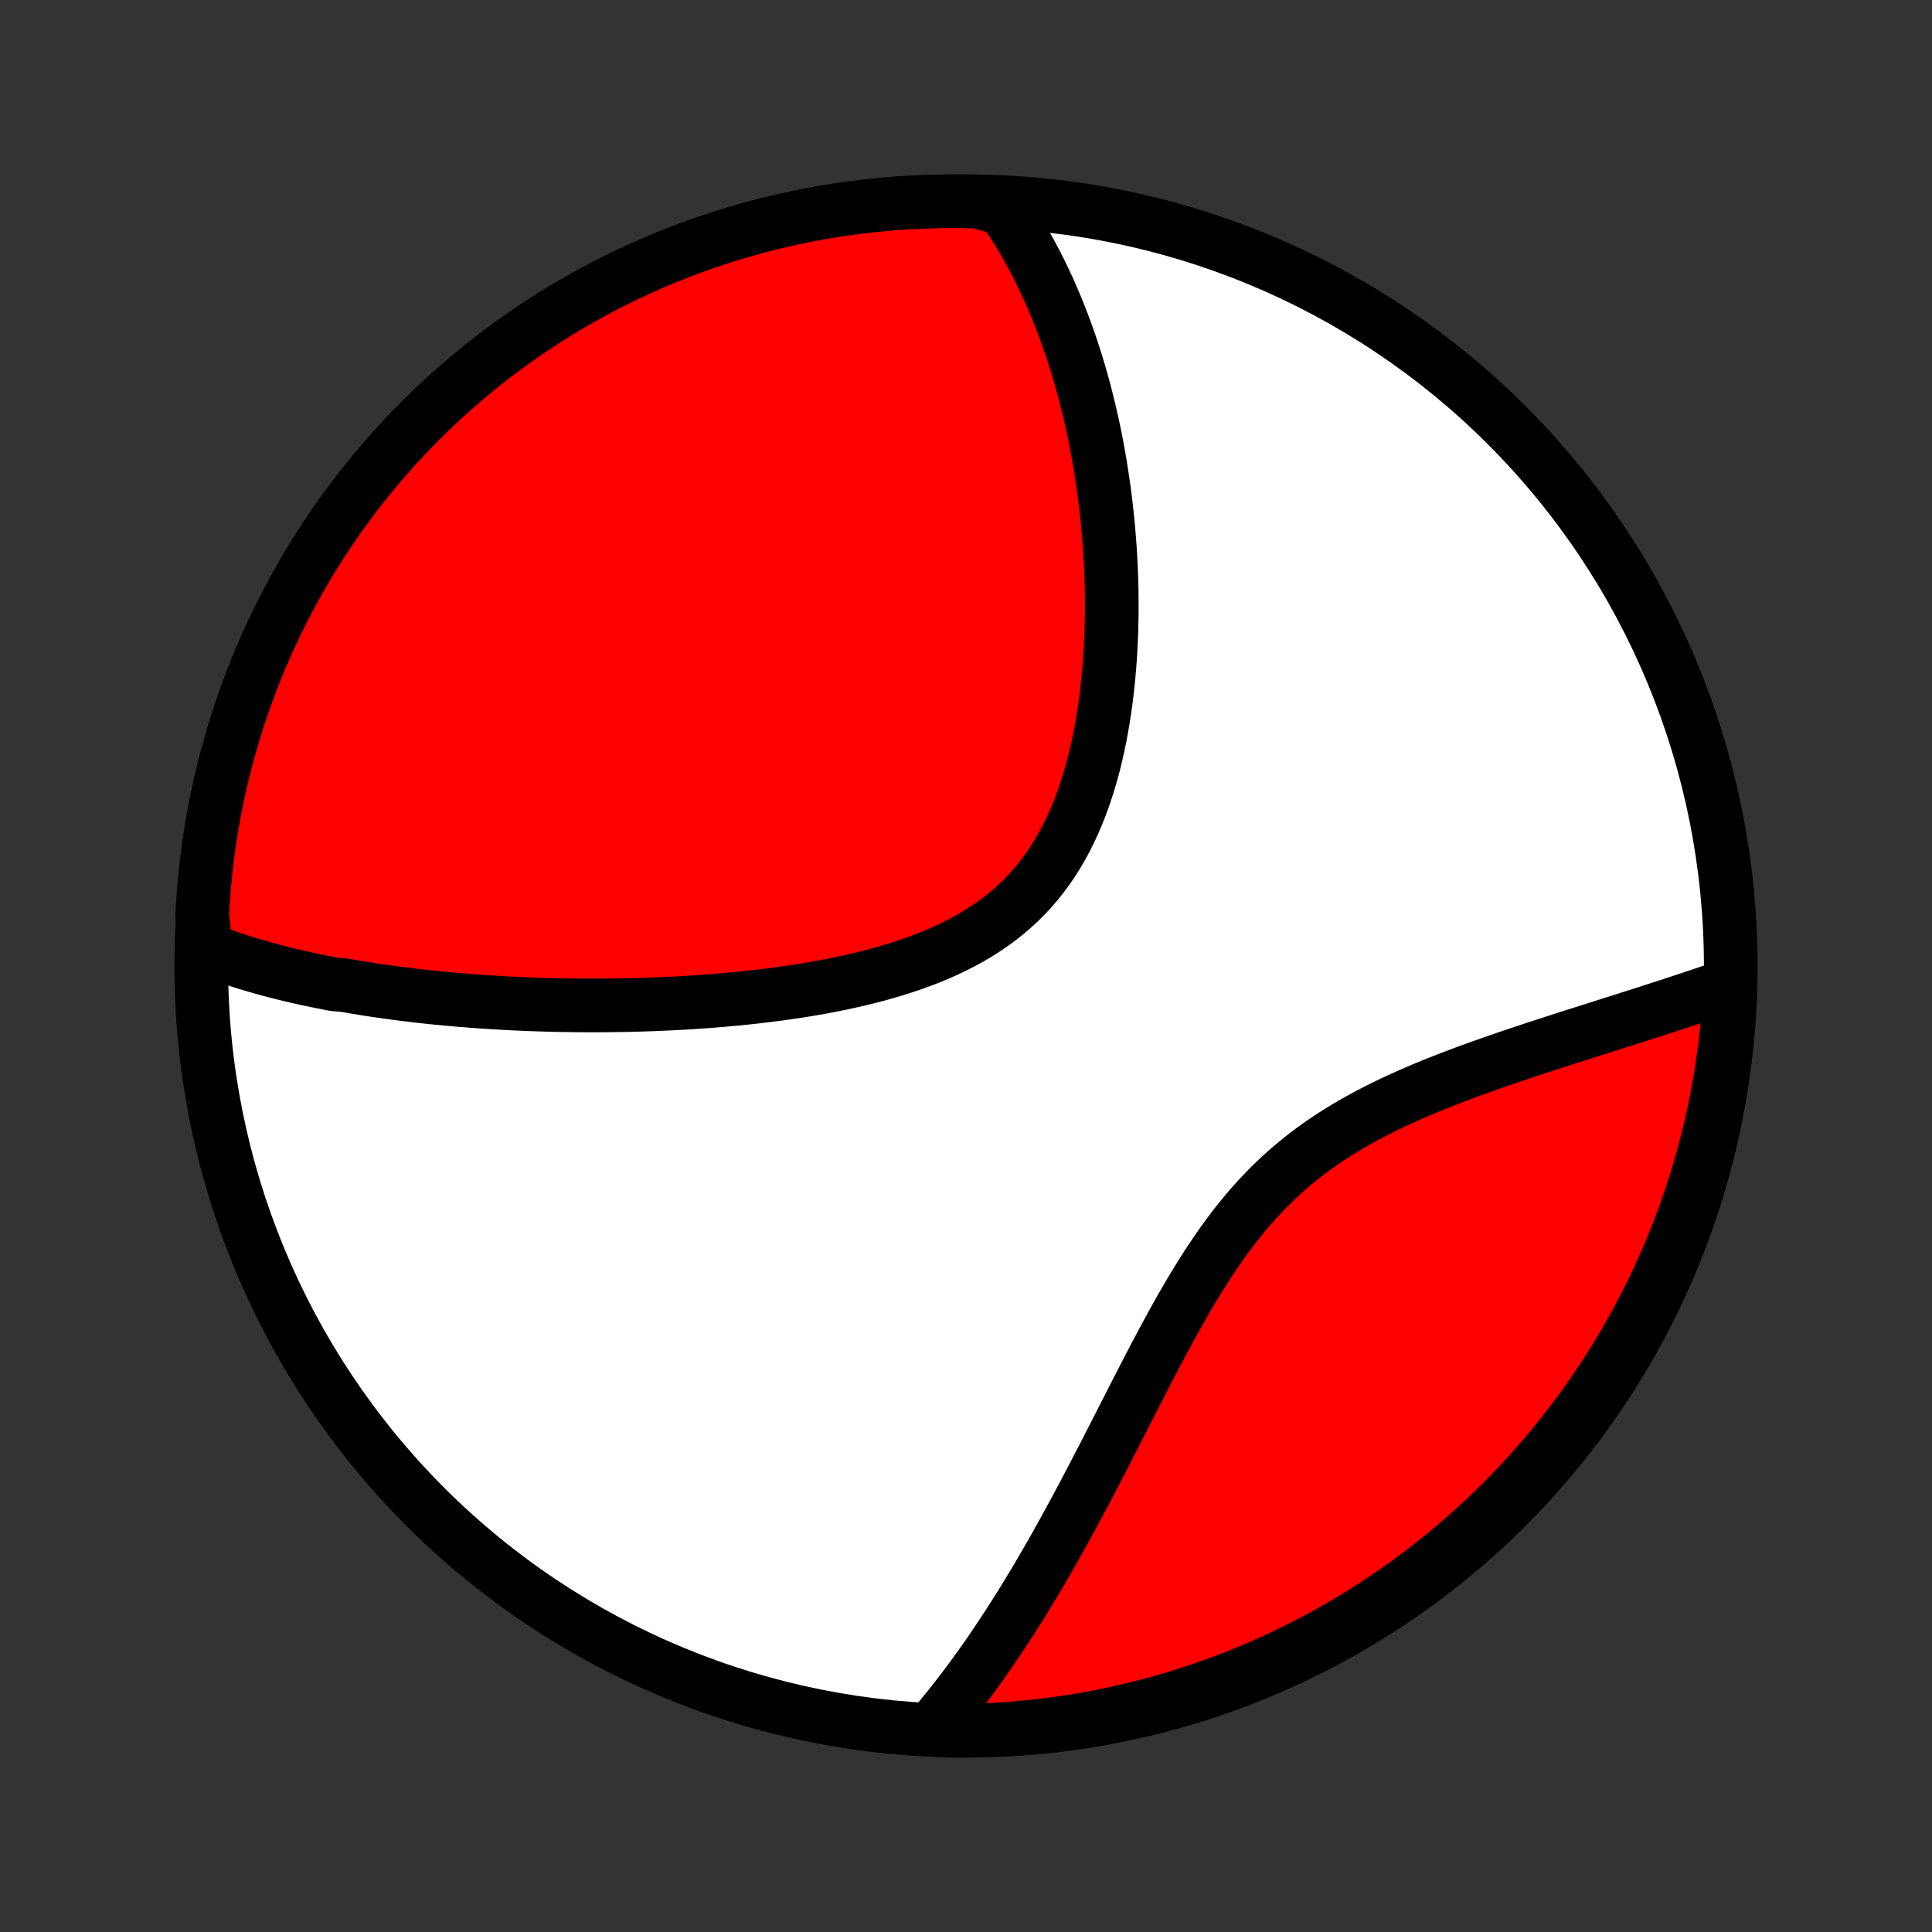 <?xml version="1.0" encoding="utf-8" standalone="no"?>
<!DOCTYPE svg PUBLIC "-//W3C//DTD SVG 1.1//EN"
  "http://www.w3.org/Graphics/SVG/1.1/DTD/svg11.dtd">
<!-- Created with matplotlib (http://matplotlib.org/) -->
<svg height="72pt" version="1.1" viewBox="0 0 72 72" width="72pt" xmlns="http://www.w3.org/2000/svg" xmlns:xlink="http://www.w3.org/1999/xlink">
 <rect x="0" y="0" width="72" height="72" fill="#333333" stroke="none"/>
 <defs>
  <style type="text/css">
*{stroke-linecap:butt;stroke-linejoin:round;}
  </style>
 </defs>
 <g id="figure_1">
  <g id="patch_1">
   <path d="
M0 72
L72 72
L72 0
L0 0
z
" style="fill:none;"/>
  </g>
  <g id="axes_1">
   <g id="PatchCollection_1">
    <defs>
     <path d="
M36 -7.5
C43.558 -7.5 50.808 -10.503 56.153 -15.848
C61.497 -21.192 64.5 -28.442 64.5 -36
C64.5 -43.558 61.497 -50.808 56.153 -56.153
C50.808 -61.497 43.558 -64.5 36 -64.5
C28.442 -64.5 21.192 -61.497 15.848 -56.153
C10.503 -50.808 7.5 -43.558 7.5 -36
C7.5 -28.442 10.503 -21.192 15.848 -15.848
C21.192 -10.503 28.442 -7.5 36 -7.5
z
" id="C0_0_a811fe30f3"/>
     <path d="
M7.663 -36.637
L7.855 -36.563
L8.048 -36.49
L8.241 -36.42
L8.435 -36.352
L8.629 -36.285
L8.824 -36.221
L9.02 -36.158
L9.216 -36.097
L9.413 -36.038
L9.61 -35.98
L9.808 -35.924
L10.007 -35.869
L10.207 -35.816
L10.406 -35.765
L10.607 -35.714
L10.809 -35.665
L11.011 -35.618
L11.214 -35.571
L11.418 -35.526
L11.622 -35.482
L11.828 -35.44
L12.034 -35.398
L12.241 -35.358
L12.449 -35.318
L12.868 -35.28
L13.079 -35.243
L13.291 -35.206
L13.505 -35.171
L13.719 -35.137
L13.934 -35.104
L14.151 -35.072
L14.369 -35.04
L14.588 -35.01
L14.808 -34.981
L15.03 -34.952
L15.253 -34.925
L15.478 -34.898
L15.704 -34.872
L15.932 -34.847
L16.161 -34.823
L16.392 -34.8
L16.624 -34.778
L16.858 -34.757
L17.094 -34.736
L17.332 -34.717
L17.572 -34.698
L17.813 -34.68
L18.056 -34.663
L18.302 -34.648
L18.549 -34.633
L18.798 -34.619
L19.05 -34.605
L19.303 -34.593
L19.559 -34.582
L19.817 -34.572
L20.077 -34.563
L20.34 -34.555
L20.605 -34.548
L20.872 -34.542
L21.142 -34.538
L21.414 -34.534
L21.688 -34.532
L21.965 -34.531
L22.245 -34.531
L22.527 -34.532
L22.812 -34.535
L23.099 -34.539
L23.389 -34.544
L23.682 -34.551
L23.977 -34.56
L24.275 -34.57
L24.575 -34.582
L24.878 -34.595
L25.183 -34.61
L25.491 -34.627
L25.802 -34.646
L26.115 -34.667
L26.43 -34.69
L26.747 -34.715
L27.067 -34.743
L27.389 -34.772
L27.713 -34.804
L28.039 -34.839
L28.367 -34.877
L28.697 -34.917
L29.028 -34.96
L29.36 -35.007
L29.694 -35.056
L30.029 -35.109
L30.364 -35.166
L30.7 -35.226
L31.036 -35.291
L31.372 -35.359
L31.708 -35.432
L32.043 -35.509
L32.377 -35.591
L32.71 -35.678
L33.041 -35.771
L33.37 -35.869
L33.697 -35.973
L34.021 -36.082
L34.341 -36.199
L34.658 -36.321
L34.97 -36.451
L35.277 -36.587
L35.58 -36.732
L35.876 -36.883
L36.166 -37.043
L36.45 -37.211
L36.727 -37.387
L36.996 -37.571
L37.258 -37.764
L37.512 -37.966
L37.757 -38.176
L37.994 -38.395
L38.222 -38.622
L38.441 -38.858
L38.651 -39.102
L38.851 -39.355
L39.043 -39.615
L39.226 -39.883
L39.399 -40.158
L39.564 -40.44
L39.72 -40.728
L39.867 -41.022
L40.007 -41.322
L40.137 -41.627
L40.26 -41.936
L40.376 -42.25
L40.483 -42.567
L40.584 -42.887
L40.678 -43.211
L40.765 -43.536
L40.845 -43.864
L40.919 -44.193
L40.988 -44.523
L41.05 -44.854
L41.107 -45.185
L41.159 -45.517
L41.206 -45.849
L41.247 -46.179
L41.284 -46.51
L41.317 -46.839
L41.345 -47.167
L41.369 -47.494
L41.389 -47.819
L41.404 -48.142
L41.417 -48.464
L41.425 -48.783
L41.431 -49.1
L41.432 -49.415
L41.431 -49.728
L41.427 -50.038
L41.419 -50.345
L41.409 -50.65
L41.396 -50.953
L41.38 -51.252
L41.362 -51.549
L41.341 -51.843
L41.317 -52.135
L41.292 -52.423
L41.264 -52.709
L41.233 -52.992
L41.201 -53.272
L41.166 -53.549
L41.13 -53.824
L41.091 -54.096
L41.05 -54.364
L41.008 -54.631
L40.963 -54.894
L40.917 -55.155
L40.869 -55.413
L40.819 -55.669
L40.767 -55.922
L40.714 -56.172
L40.659 -56.42
L40.602 -56.666
L40.543 -56.908
L40.483 -57.149
L40.422 -57.387
L40.358 -57.623
L40.293 -57.857
L40.227 -58.088
L40.158 -58.317
L40.089 -58.544
L40.017 -58.769
L39.944 -58.992
L39.87 -59.213
L39.793 -59.432
L39.715 -59.649
L39.636 -59.864
L39.555 -60.077
L39.472 -60.288
L39.387 -60.497
L39.301 -60.705
L39.213 -60.91
L39.123 -61.115
L39.032 -61.317
L38.938 -61.518
L38.843 -61.717
L38.746 -61.915
L38.647 -62.111
L38.546 -62.305
L38.443 -62.498
L38.338 -62.69
L38.231 -62.88
L38.122 -63.069
L38.011 -63.256
L37.897 -63.442
L37.781 -63.626
L37.663 -63.809
L37.542 -63.991
L37.419 -64.171
L36.928 -64.35
L36.43 -64.485
L35.933 -64.497
L35.436 -64.5
L34.938 -64.494
L34.441 -64.48
L33.945 -64.457
L33.449 -64.426
L32.954 -64.386
L32.46 -64.337
L31.967 -64.279
L31.475 -64.213
L30.985 -64.139
L30.496 -64.055
L30.009 -63.964
L29.524 -63.863
L29.04 -63.754
L28.559 -63.637
L28.08 -63.511
L27.603 -63.377
L27.129 -63.235
L26.658 -63.084
L26.189 -62.925
L25.724 -62.758
L25.262 -62.583
L24.802 -62.4
L24.347 -62.208
L23.895 -62.009
L23.446 -61.801
L23.002 -61.586
L22.561 -61.363
L22.124 -61.133
L21.692 -60.894
L21.264 -60.648
L20.84 -60.395
L20.422 -60.134
L20.008 -59.865
L19.598 -59.59
L19.194 -59.307
L18.795 -59.017
L18.401 -58.721
L18.012 -58.417
L17.629 -58.106
L17.252 -57.789
L16.88 -57.465
L16.514 -57.135
L16.154 -56.798
L15.8 -56.455
L15.452 -56.105
L15.111 -55.749
L14.776 -55.388
L14.447 -55.02
L14.125 -54.647
L13.809 -54.268
L13.501 -53.883
L13.199 -53.493
L12.904 -53.098
L12.616 -52.698
L12.335 -52.292
L12.062 -51.881
L11.795 -51.466
L11.536 -51.046
L11.285 -50.621
L11.041 -50.192
L10.805 -49.758
L10.576 -49.321
L10.355 -48.879
L10.142 -48.433
L9.937 -47.984
L9.739 -47.531
L9.55 -47.074
L9.369 -46.614
L9.196 -46.151
L9.031 -45.685
L8.874 -45.215
L8.726 -44.743
L8.586 -44.269
L8.454 -43.791
L8.33 -43.312
L8.215 -42.83
L8.109 -42.346
L8.011 -41.86
L7.921 -41.372
L7.84 -40.883
L7.768 -40.392
L7.704 -39.9
L7.649 -39.407
L7.603 -38.912
L7.565 -38.417
L7.536 -37.921
z
" id="C0_1_9e13634f75"/>
     <path d="
M34.712 -7.586
L34.854 -7.752
L34.995 -7.92
L35.136 -8.091
L35.276 -8.263
L35.416 -8.437
L35.555 -8.613
L35.694 -8.791
L35.833 -8.972
L35.972 -9.154
L36.11 -9.339
L36.248 -9.526
L36.386 -9.715
L36.523 -9.906
L36.66 -10.1
L36.798 -10.296
L36.935 -10.495
L37.072 -10.696
L37.209 -10.899
L37.346 -11.106
L37.483 -11.314
L37.621 -11.526
L37.758 -11.74
L37.895 -11.957
L38.033 -12.176
L38.17 -12.398
L38.308 -12.623
L38.446 -12.851
L38.585 -13.082
L38.723 -13.316
L38.862 -13.553
L39.001 -13.793
L39.141 -14.036
L39.281 -14.281
L39.421 -14.53
L39.562 -14.783
L39.703 -15.038
L39.844 -15.296
L39.986 -15.557
L40.129 -15.822
L40.272 -16.09
L40.416 -16.36
L40.561 -16.634
L40.706 -16.911
L40.852 -17.191
L40.998 -17.473
L41.146 -17.759
L41.294 -18.048
L41.443 -18.339
L41.594 -18.633
L41.745 -18.929
L41.897 -19.228
L42.051 -19.53
L42.206 -19.833
L42.362 -20.139
L42.52 -20.446
L42.679 -20.755
L42.84 -21.065
L43.002 -21.377
L43.167 -21.689
L43.333 -22.002
L43.502 -22.316
L43.673 -22.63
L43.847 -22.943
L44.023 -23.256
L44.203 -23.567
L44.385 -23.878
L44.571 -24.186
L44.76 -24.493
L44.953 -24.797
L45.15 -25.097
L45.351 -25.395
L45.556 -25.688
L45.766 -25.977
L45.981 -26.262
L46.201 -26.541
L46.426 -26.815
L46.656 -27.083
L46.892 -27.345
L47.132 -27.6
L47.379 -27.849
L47.63 -28.091
L47.887 -28.327
L48.15 -28.555
L48.417 -28.776
L48.689 -28.99
L48.966 -29.197
L49.248 -29.398
L49.533 -29.591
L49.823 -29.778
L50.116 -29.959
L50.412 -30.133
L50.711 -30.301
L51.012 -30.464
L51.316 -30.621
L51.621 -30.773
L51.927 -30.92
L52.235 -31.063
L52.543 -31.201
L52.851 -31.334
L53.159 -31.464
L53.467 -31.59
L53.775 -31.712
L54.081 -31.832
L54.386 -31.948
L54.69 -32.061
L54.992 -32.171
L55.293 -32.279
L55.592 -32.384
L55.888 -32.487
L56.182 -32.588
L56.474 -32.687
L56.763 -32.784
L57.049 -32.879
L57.333 -32.972
L57.614 -33.063
L57.892 -33.154
L58.167 -33.242
L58.439 -33.33
L58.708 -33.416
L58.974 -33.5
L59.237 -33.584
L59.497 -33.666
L59.753 -33.748
L60.007 -33.828
L60.257 -33.908
L60.505 -33.986
L60.749 -34.064
L60.99 -34.141
L61.228 -34.217
L61.463 -34.292
L61.695 -34.367
L61.924 -34.441
L62.15 -34.514
L62.373 -34.587
L62.593 -34.659
L62.811 -34.731
L63.025 -34.802
L63.237 -34.873
L63.447 -34.943
L63.653 -35.013
L63.857 -35.082
L64.059 -35.151
L64.257 -35.22
L64.474 -35.288
L64.449 -34.79
L64.415 -34.293
L64.372 -33.797
L64.32 -33.301
L64.26 -32.806
L64.192 -32.313
L64.115 -31.82
L64.029 -31.329
L63.934 -30.839
L63.832 -30.35
L63.72 -29.864
L63.6 -29.379
L63.472 -28.896
L63.336 -28.416
L63.191 -27.937
L63.038 -27.461
L62.876 -26.988
L62.707 -26.518
L62.529 -26.05
L62.343 -25.585
L62.149 -25.124
L61.948 -24.666
L61.738 -24.211
L61.52 -23.76
L61.295 -23.313
L61.062 -22.869
L60.821 -22.43
L60.573 -21.995
L60.318 -21.564
L60.054 -21.137
L59.784 -20.715
L59.506 -20.297
L59.221 -19.885
L58.929 -19.477
L58.631 -19.074
L58.325 -18.677
L58.012 -18.284
L57.693 -17.897
L57.367 -17.516
L57.035 -17.14
L56.696 -16.77
L56.351 -16.406
L55.999 -16.048
L55.642 -15.695
L55.279 -15.35
L54.909 -15.01
L54.534 -14.677
L54.154 -14.35
L53.767 -14.03
L53.376 -13.716
L52.979 -13.409
L52.577 -13.11
L52.17 -12.817
L51.758 -12.531
L51.341 -12.252
L50.919 -11.981
L50.493 -11.717
L50.063 -11.46
L49.628 -11.211
L49.189 -10.97
L48.746 -10.735
L48.299 -10.509
L47.849 -10.29
L47.395 -10.08
L46.937 -9.877
L46.476 -9.682
L46.012 -9.495
L45.545 -9.316
L45.075 -9.146
L44.602 -8.983
L44.126 -8.829
L43.648 -8.683
L43.168 -8.545
L42.685 -8.416
L42.201 -8.295
L41.714 -8.183
L41.226 -8.079
L40.736 -7.983
L40.245 -7.896
L39.753 -7.818
L39.259 -7.748
L38.764 -7.687
L38.269 -7.634
L37.773 -7.59
L37.276 -7.555
L36.779 -7.529
L36.282 -7.511
L35.784 -7.501
L35.287 -7.501
z
" id="C0_2_ff5907b875"/>
    </defs>
    <g clip-path="url(#p1bffca34e9)">
     <use style="fill:#ffffff;stroke:#000000;stroke-width:2.0;" x="0.0" xlink:href="#C0_0_a811fe30f3" y="72.0"/>
    </g>
    <g clip-path="url(#p1bffca34e9)">
     <use style="fill:#ff0000;stroke:#000000;stroke-width:2.0;" x="0.0" xlink:href="#C0_1_9e13634f75" y="72.0"/>
    </g>
    <g clip-path="url(#p1bffca34e9)">
     <use style="fill:#ff0000;stroke:#000000;stroke-width:2.0;" x="0.0" xlink:href="#C0_2_ff5907b875" y="72.0"/>
    </g>
   </g>
  </g>
 </g>
 <defs>
  <clipPath id="p1bffca34e9">
   <rect height="72.0" width="72.0" x="0.0" y="0.0"/>
  </clipPath>
 </defs>
</svg>
